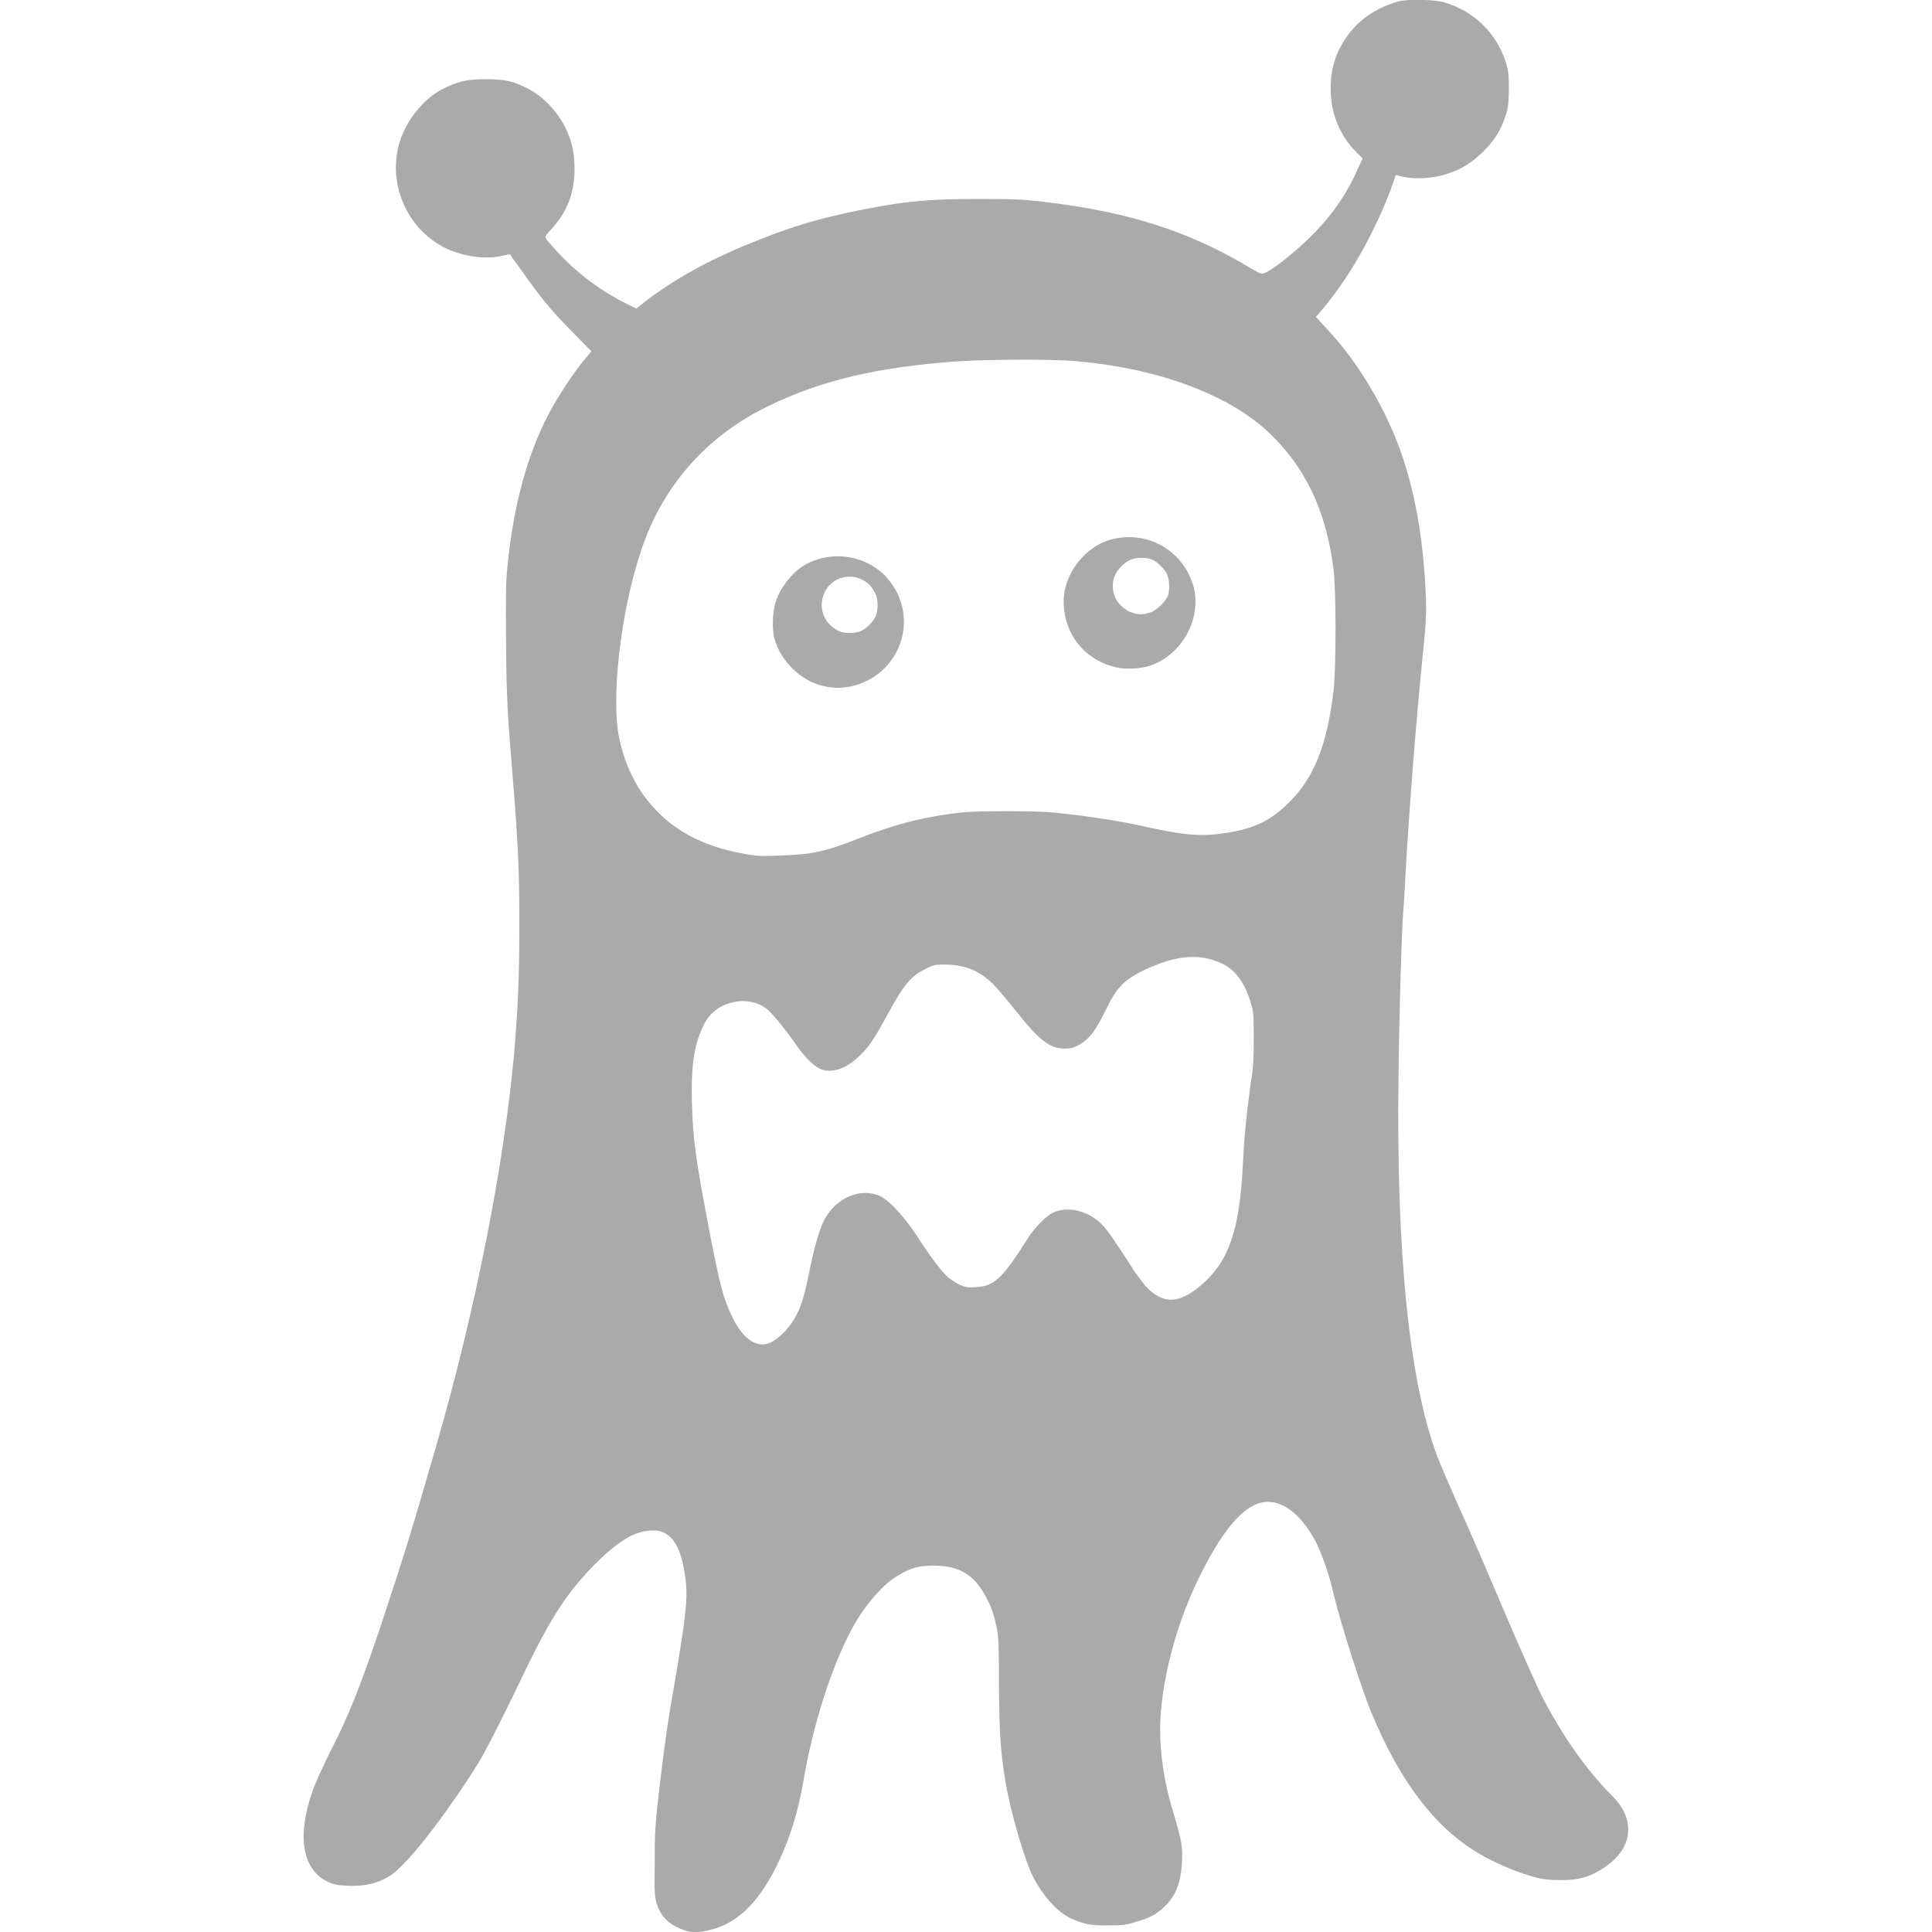 
<svg xmlns="http://www.w3.org/2000/svg" xmlns:xlink="http://www.w3.org/1999/xlink" width="16px" height="16px" viewBox="0 0 16 16" version="1.1">
<g id="surface1">
<path style=" stroke:none;fill-rule:nonzero;fill:#aaaaaa;fill-opacity:1;" d="M 5.676 15.988 C 5.551 15.949 5.477 15.879 5.441 15.773 C 5.422 15.707 5.418 15.684 5.422 15.441 C 5.422 15.176 5.422 15.129 5.473 14.707 C 5.504 14.445 5.535 14.227 5.582 13.965 C 5.68 13.391 5.695 13.246 5.68 13.102 C 5.652 12.852 5.59 12.723 5.477 12.684 C 5.414 12.664 5.316 12.676 5.234 12.715 C 5.113 12.773 4.961 12.906 4.809 13.082 C 4.652 13.262 4.527 13.469 4.355 13.824 C 4.184 14.184 4.023 14.5 3.961 14.602 C 3.742 14.953 3.465 15.324 3.305 15.473 C 3.199 15.578 3.059 15.625 2.879 15.617 C 2.797 15.613 2.77 15.609 2.719 15.586 C 2.504 15.488 2.457 15.211 2.586 14.84 C 2.602 14.785 2.672 14.633 2.738 14.5 C 2.895 14.195 2.988 13.953 3.148 13.48 C 3.359 12.844 3.414 12.66 3.613 11.973 C 3.938 10.848 4.172 9.66 4.258 8.723 C 4.289 8.344 4.301 8.117 4.301 7.648 C 4.301 7.18 4.289 6.969 4.246 6.434 C 4.203 5.91 4.195 5.797 4.191 5.336 C 4.188 4.934 4.188 4.828 4.203 4.688 C 4.25 4.195 4.367 3.762 4.547 3.422 C 4.613 3.297 4.742 3.098 4.832 2.988 L 4.898 2.91 L 4.73 2.738 C 4.562 2.57 4.469 2.453 4.332 2.258 C 4.289 2.199 4.246 2.141 4.238 2.129 L 4.223 2.105 L 4.148 2.121 C 4.016 2.148 3.84 2.125 3.699 2.059 C 3.383 1.91 3.215 1.547 3.301 1.207 C 3.348 1.02 3.496 0.824 3.664 0.738 C 3.789 0.676 3.859 0.656 4.02 0.656 C 4.184 0.656 4.246 0.672 4.359 0.727 C 4.539 0.816 4.688 1.004 4.738 1.207 C 4.75 1.262 4.758 1.316 4.758 1.395 C 4.758 1.602 4.699 1.754 4.559 1.906 C 4.5 1.969 4.5 1.957 4.602 2.07 C 4.77 2.258 4.98 2.414 5.203 2.523 L 5.27 2.555 L 5.355 2.488 C 5.613 2.293 5.914 2.129 6.309 1.977 C 6.574 1.871 6.801 1.805 7.113 1.742 C 7.504 1.664 7.684 1.648 8.109 1.648 C 8.41 1.648 8.488 1.652 8.648 1.672 C 9.348 1.754 9.859 1.918 10.367 2.227 C 10.449 2.273 10.453 2.273 10.48 2.258 C 10.559 2.223 10.77 2.051 10.895 1.918 C 11.043 1.766 11.164 1.586 11.246 1.395 L 11.285 1.312 L 11.234 1.262 C 11.094 1.121 11.02 0.938 11.02 0.734 C 11.02 0.617 11.039 0.52 11.086 0.418 C 11.188 0.211 11.344 0.082 11.578 0.012 C 11.645 -0.008 11.871 -0.004 11.949 0.016 C 12.203 0.086 12.395 0.273 12.473 0.523 C 12.492 0.59 12.496 0.617 12.496 0.742 C 12.492 0.867 12.492 0.891 12.469 0.957 C 12.43 1.078 12.379 1.16 12.285 1.254 C 12.195 1.34 12.121 1.391 12.023 1.426 C 11.898 1.477 11.738 1.488 11.621 1.465 L 11.559 1.449 L 11.516 1.574 C 11.379 1.93 11.188 2.273 10.977 2.531 L 10.898 2.625 L 10.988 2.723 C 11.273 3.023 11.531 3.477 11.648 3.887 C 11.742 4.203 11.793 4.555 11.809 4.949 C 11.812 5.082 11.812 5.148 11.781 5.441 C 11.73 5.941 11.672 6.676 11.641 7.219 C 11.633 7.367 11.625 7.516 11.621 7.547 C 11.609 7.695 11.586 8.422 11.582 8.914 C 11.562 10.387 11.672 11.441 11.902 12.059 C 11.922 12.113 12 12.293 12.074 12.461 C 12.148 12.621 12.32 13.02 12.457 13.344 C 12.594 13.664 12.738 13.988 12.777 14.062 C 12.941 14.379 13.145 14.664 13.328 14.848 C 13.438 14.953 13.484 15.051 13.484 15.152 C 13.484 15.277 13.41 15.387 13.27 15.477 C 13.156 15.547 13.074 15.57 12.93 15.57 C 12.832 15.57 12.785 15.566 12.715 15.547 C 12.551 15.504 12.344 15.414 12.199 15.32 C 11.867 15.109 11.59 14.738 11.367 14.207 C 11.277 13.996 11.102 13.441 11.047 13.211 C 11.008 13.035 10.934 12.824 10.871 12.723 C 10.727 12.477 10.543 12.383 10.379 12.469 C 10.273 12.523 10.164 12.648 10.055 12.832 C 9.809 13.246 9.652 13.734 9.613 14.184 C 9.594 14.434 9.629 14.727 9.715 15.004 C 9.789 15.254 9.793 15.285 9.789 15.414 C 9.781 15.59 9.738 15.703 9.637 15.797 C 9.578 15.852 9.516 15.887 9.402 15.918 C 9.328 15.941 9.297 15.945 9.184 15.945 C 9.035 15.949 8.969 15.934 8.859 15.883 C 8.746 15.824 8.637 15.699 8.555 15.543 C 8.484 15.398 8.371 15.016 8.328 14.762 C 8.285 14.504 8.277 14.363 8.273 13.965 C 8.273 13.656 8.27 13.566 8.258 13.496 C 8.234 13.383 8.211 13.305 8.164 13.223 C 8.066 13.039 7.945 12.969 7.738 12.965 C 7.617 12.965 7.539 12.984 7.438 13.047 C 7.32 13.113 7.164 13.289 7.062 13.477 C 6.891 13.789 6.734 14.273 6.652 14.758 C 6.613 14.984 6.551 15.195 6.461 15.391 C 6.305 15.734 6.121 15.922 5.891 15.98 C 5.805 16.004 5.73 16.008 5.676 15.988 Z M 6.406 11.105 C 6.43 11.09 6.473 11.055 6.504 11.023 C 6.605 10.906 6.648 10.805 6.699 10.547 C 6.746 10.312 6.793 10.152 6.84 10.078 C 6.934 9.922 7.113 9.844 7.262 9.895 C 7.344 9.918 7.477 10.059 7.59 10.23 C 7.703 10.406 7.801 10.535 7.852 10.578 C 7.875 10.598 7.918 10.625 7.949 10.641 C 7.996 10.66 8.016 10.664 8.078 10.66 C 8.234 10.652 8.297 10.594 8.516 10.25 C 8.562 10.172 8.664 10.07 8.719 10.043 C 8.844 9.984 9.02 10.027 9.137 10.152 C 9.18 10.199 9.246 10.297 9.402 10.539 C 9.43 10.578 9.473 10.637 9.504 10.668 C 9.637 10.801 9.766 10.797 9.945 10.645 C 10.176 10.449 10.266 10.191 10.293 9.641 C 10.305 9.402 10.32 9.258 10.355 8.992 C 10.379 8.844 10.383 8.777 10.383 8.605 C 10.383 8.426 10.383 8.391 10.363 8.32 C 10.316 8.152 10.238 8.039 10.129 7.984 C 9.941 7.891 9.738 7.906 9.457 8.043 C 9.309 8.117 9.246 8.18 9.156 8.367 C 9.07 8.543 9.02 8.605 8.938 8.652 C 8.887 8.68 8.863 8.684 8.816 8.684 C 8.695 8.684 8.609 8.617 8.422 8.383 C 8.348 8.289 8.258 8.184 8.223 8.148 C 8.105 8.035 7.988 7.988 7.816 7.988 C 7.738 7.988 7.727 7.992 7.66 8.027 C 7.547 8.082 7.484 8.156 7.363 8.379 C 7.238 8.609 7.195 8.672 7.117 8.746 C 6.996 8.863 6.863 8.898 6.77 8.84 C 6.711 8.801 6.656 8.742 6.582 8.637 C 6.512 8.535 6.414 8.414 6.363 8.367 C 6.297 8.305 6.188 8.277 6.086 8.297 C 5.969 8.32 5.887 8.379 5.836 8.473 C 5.75 8.641 5.723 8.797 5.73 9.129 C 5.738 9.43 5.762 9.609 5.879 10.215 C 5.965 10.66 5.992 10.758 6.066 10.91 C 6.164 11.109 6.289 11.18 6.406 11.105 Z M 6.707 7.066 C 6.828 7.047 6.941 7.012 7.117 6.941 C 7.438 6.816 7.684 6.758 7.977 6.727 C 8.102 6.715 8.574 6.715 8.703 6.727 C 8.988 6.754 9.27 6.797 9.512 6.852 C 9.816 6.918 9.953 6.93 10.152 6.898 C 10.387 6.863 10.523 6.797 10.68 6.641 C 10.883 6.438 10.988 6.172 11.043 5.73 C 11.066 5.535 11.066 4.883 11.043 4.707 C 10.98 4.227 10.812 3.871 10.508 3.582 C 10.164 3.258 9.559 3.039 8.867 2.988 C 8.656 2.973 8.18 2.977 7.938 2.992 C 7.27 3.039 6.805 3.148 6.363 3.363 C 5.891 3.59 5.535 3.969 5.348 4.453 C 5.16 4.934 5.055 5.723 5.125 6.098 C 5.16 6.277 5.227 6.438 5.324 6.578 C 5.531 6.867 5.824 7.027 6.258 7.086 C 6.328 7.094 6.617 7.082 6.707 7.066 Z M 6.812 5.68 C 6.633 5.637 6.465 5.477 6.414 5.289 C 6.391 5.211 6.398 5.059 6.426 4.977 C 6.469 4.852 6.582 4.715 6.691 4.664 C 6.906 4.559 7.16 4.602 7.324 4.762 C 7.539 4.98 7.539 5.316 7.328 5.531 C 7.191 5.668 6.996 5.727 6.812 5.68 Z M 7.137 5.223 C 7.188 5.195 7.246 5.133 7.258 5.086 C 7.277 5.016 7.27 4.941 7.234 4.887 C 7.148 4.746 6.949 4.738 6.852 4.867 C 6.762 4.996 6.805 5.16 6.949 5.227 C 6.996 5.25 7.09 5.246 7.137 5.223 Z M 9.23 5.523 C 8.977 5.461 8.809 5.246 8.809 4.98 C 8.809 4.742 9 4.508 9.23 4.461 C 9.527 4.398 9.809 4.574 9.887 4.867 C 9.949 5.129 9.789 5.422 9.527 5.512 C 9.453 5.539 9.305 5.547 9.23 5.523 Z M 9.52 5.074 C 9.578 5.059 9.66 4.977 9.676 4.922 C 9.688 4.871 9.684 4.789 9.66 4.746 C 9.641 4.711 9.59 4.66 9.555 4.641 C 9.512 4.617 9.43 4.613 9.383 4.629 C 9.32 4.645 9.25 4.715 9.227 4.781 C 9.191 4.895 9.242 5.012 9.355 5.066 C 9.41 5.09 9.461 5.094 9.52 5.074 Z M 9.52 5.074 "/>
</g>
</svg>
